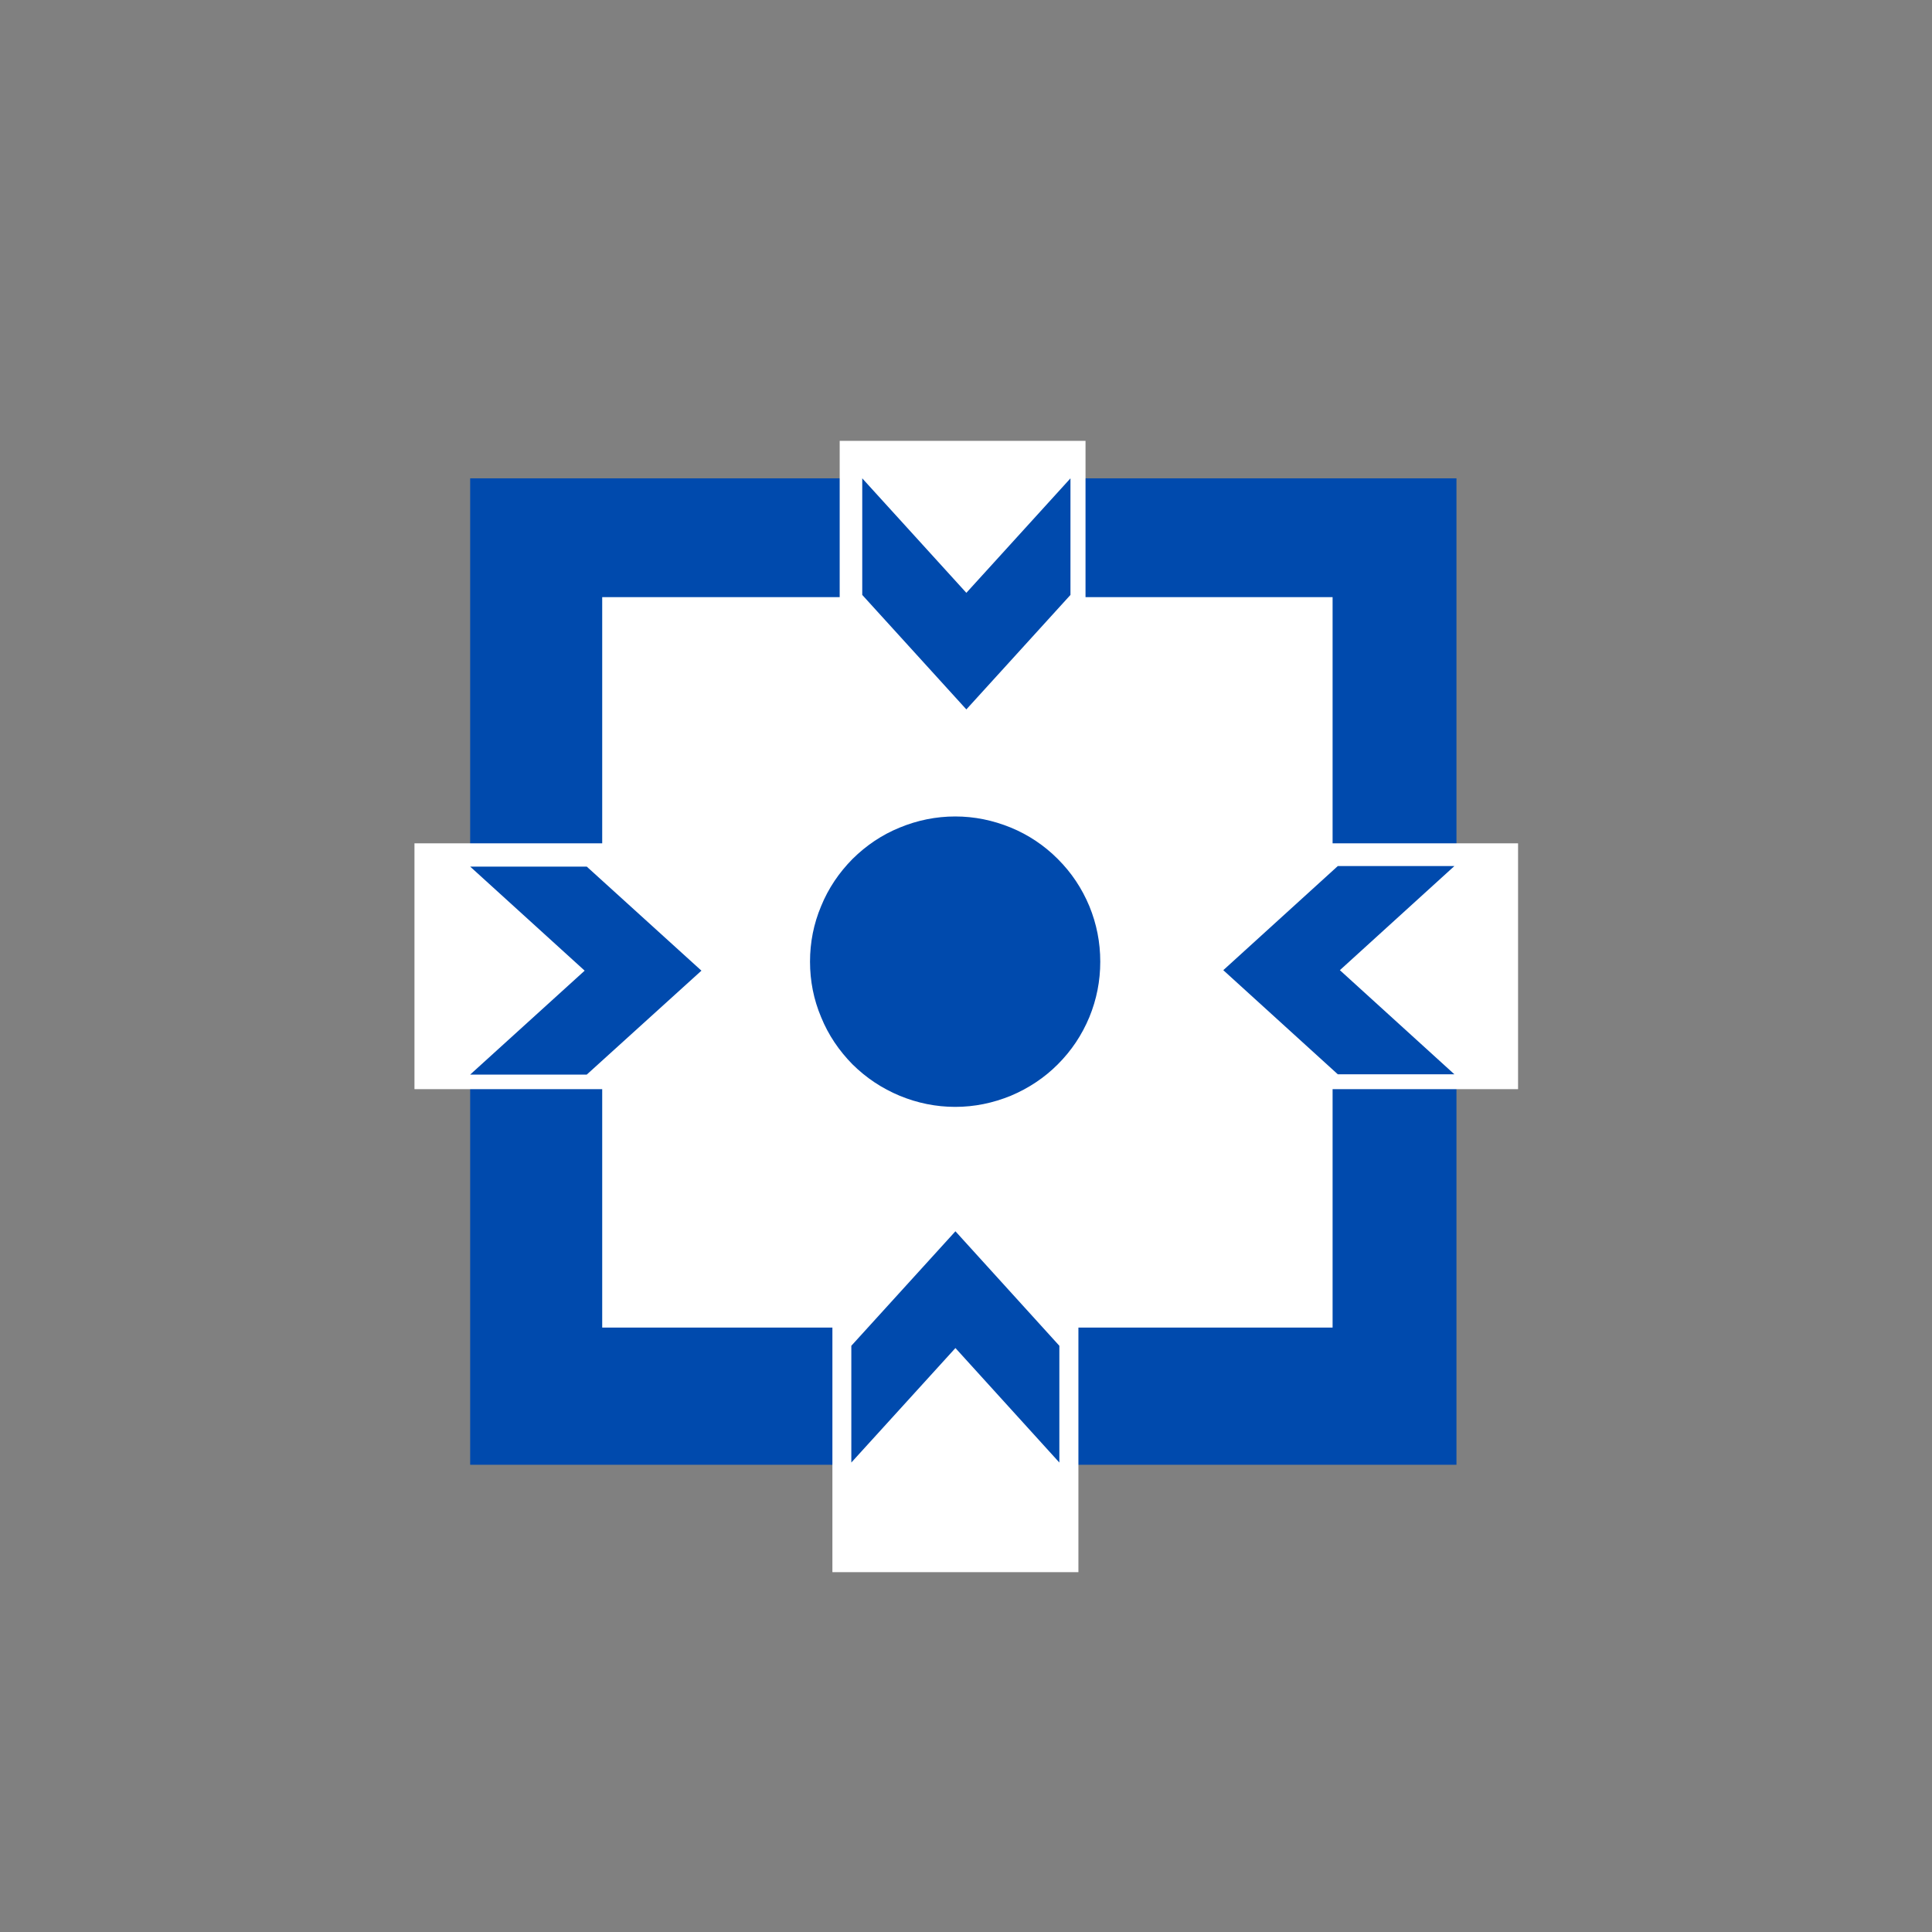 <?xml version="1.0" encoding="UTF-8"?>
<svg xmlns="http://www.w3.org/2000/svg" xmlns:xlink="http://www.w3.org/1999/xlink" width="43.5pt" height="43.5pt" viewBox="0 0 43.5 43.5" version="1.2">
<rect x="0" y="0" width="43.5" height="43.5" fill="#808080" stroke="none"/>
<g id="surface1">
<path style=" stroke:none;fill-rule:nonzero;fill:rgb(0%,29.019%,67.839%);fill-opacity:1;" d="M 10.586 10.77 L 32.793 10.77 L 32.793 32.98 L 10.586 32.98 Z M 10.586 10.77 "/>
<path style=" stroke:none;fill-rule:nonzero;fill:rgb(100%,100%,100%);fill-opacity:1;" d="M 13.559 13.445 L 30.004 13.445 L 30.004 29.891 L 13.559 29.891 Z M 13.559 13.445 "/>
<path style=" stroke:none;fill-rule:nonzero;fill:rgb(100%,100%,100%);fill-opacity:1;" d="M 18.742 29.859 L 24.281 29.859 L 24.281 35.398 L 18.742 35.398 Z M 18.742 29.859 "/>
<path style=" stroke:none;fill-rule:nonzero;fill:rgb(100%,100%,100%);fill-opacity:1;" d="M 28.641 18.988 L 34.18 18.988 L 34.18 24.523 L 28.641 24.523 Z M 28.641 18.988 "/>
<path style=" stroke:none;fill-rule:nonzero;fill:rgb(100%,100%,100%);fill-opacity:1;" d="M 9.332 18.988 L 14.867 18.988 L 14.867 24.523 L 9.332 24.523 Z M 9.332 18.988 "/>
<path style=" stroke:none;fill-rule:nonzero;fill:rgb(100%,100%,100%);fill-opacity:1;" d="M 18.906 9.926 L 24.441 9.926 L 24.441 15.465 L 18.906 15.465 Z M 18.906 9.926 "/>
<path style=" stroke:none;fill-rule:nonzero;fill:rgb(0%,29.019%,67.839%);fill-opacity:1;" d="M 24.102 13.395 L 24.102 10.77 L 21.758 13.348 L 19.414 10.77 L 19.414 13.395 L 21.758 15.973 Z M 24.102 13.395 "/>
<path style=" stroke:none;fill-rule:nonzero;fill:rgb(0%,29.019%,67.839%);fill-opacity:1;" d="M 21.508 18.383 C 21.074 18.383 20.656 18.469 20.258 18.633 C 19.855 18.797 19.504 19.035 19.195 19.34 C 18.891 19.648 18.652 20 18.488 20.402 C 18.32 20.801 18.238 21.219 18.238 21.652 C 18.238 22.086 18.32 22.504 18.488 22.902 C 18.652 23.305 18.891 23.656 19.195 23.965 C 19.504 24.27 19.855 24.504 20.258 24.672 C 20.656 24.836 21.074 24.922 21.508 24.922 C 21.941 24.922 22.355 24.836 22.758 24.672 C 23.156 24.504 23.512 24.27 23.816 23.965 C 24.125 23.656 24.359 23.305 24.527 22.902 C 24.691 22.504 24.773 22.086 24.773 21.652 C 24.773 21.219 24.691 20.801 24.527 20.402 C 24.359 20 24.125 19.648 23.816 19.34 C 23.512 19.035 23.156 18.797 22.758 18.633 C 22.355 18.469 21.941 18.383 21.508 18.383 Z M 21.508 18.383 "/>
<path style=" stroke:none;fill-rule:nonzero;fill:rgb(0%,29.019%,67.839%);fill-opacity:1;" d="M 30.121 24.188 L 32.746 24.188 L 30.168 21.844 L 32.746 19.5 L 30.121 19.5 L 27.543 21.844 Z M 30.121 24.188 "/>
<path style=" stroke:none;fill-rule:nonzero;fill:rgb(0%,29.019%,67.839%);fill-opacity:1;" d="M 19.168 30.301 L 19.168 32.93 L 21.512 30.352 L 23.852 32.93 L 23.852 30.301 L 21.512 27.723 Z M 19.168 30.301 "/>
<path style=" stroke:none;fill-rule:nonzero;fill:rgb(0%,29.019%,67.839%);fill-opacity:1;" d="M 13.211 19.512 L 10.586 19.512 L 13.164 21.855 L 10.586 24.195 L 13.211 24.195 L 15.793 21.855 Z M 13.211 19.512 "/>
</g>
</svg>
